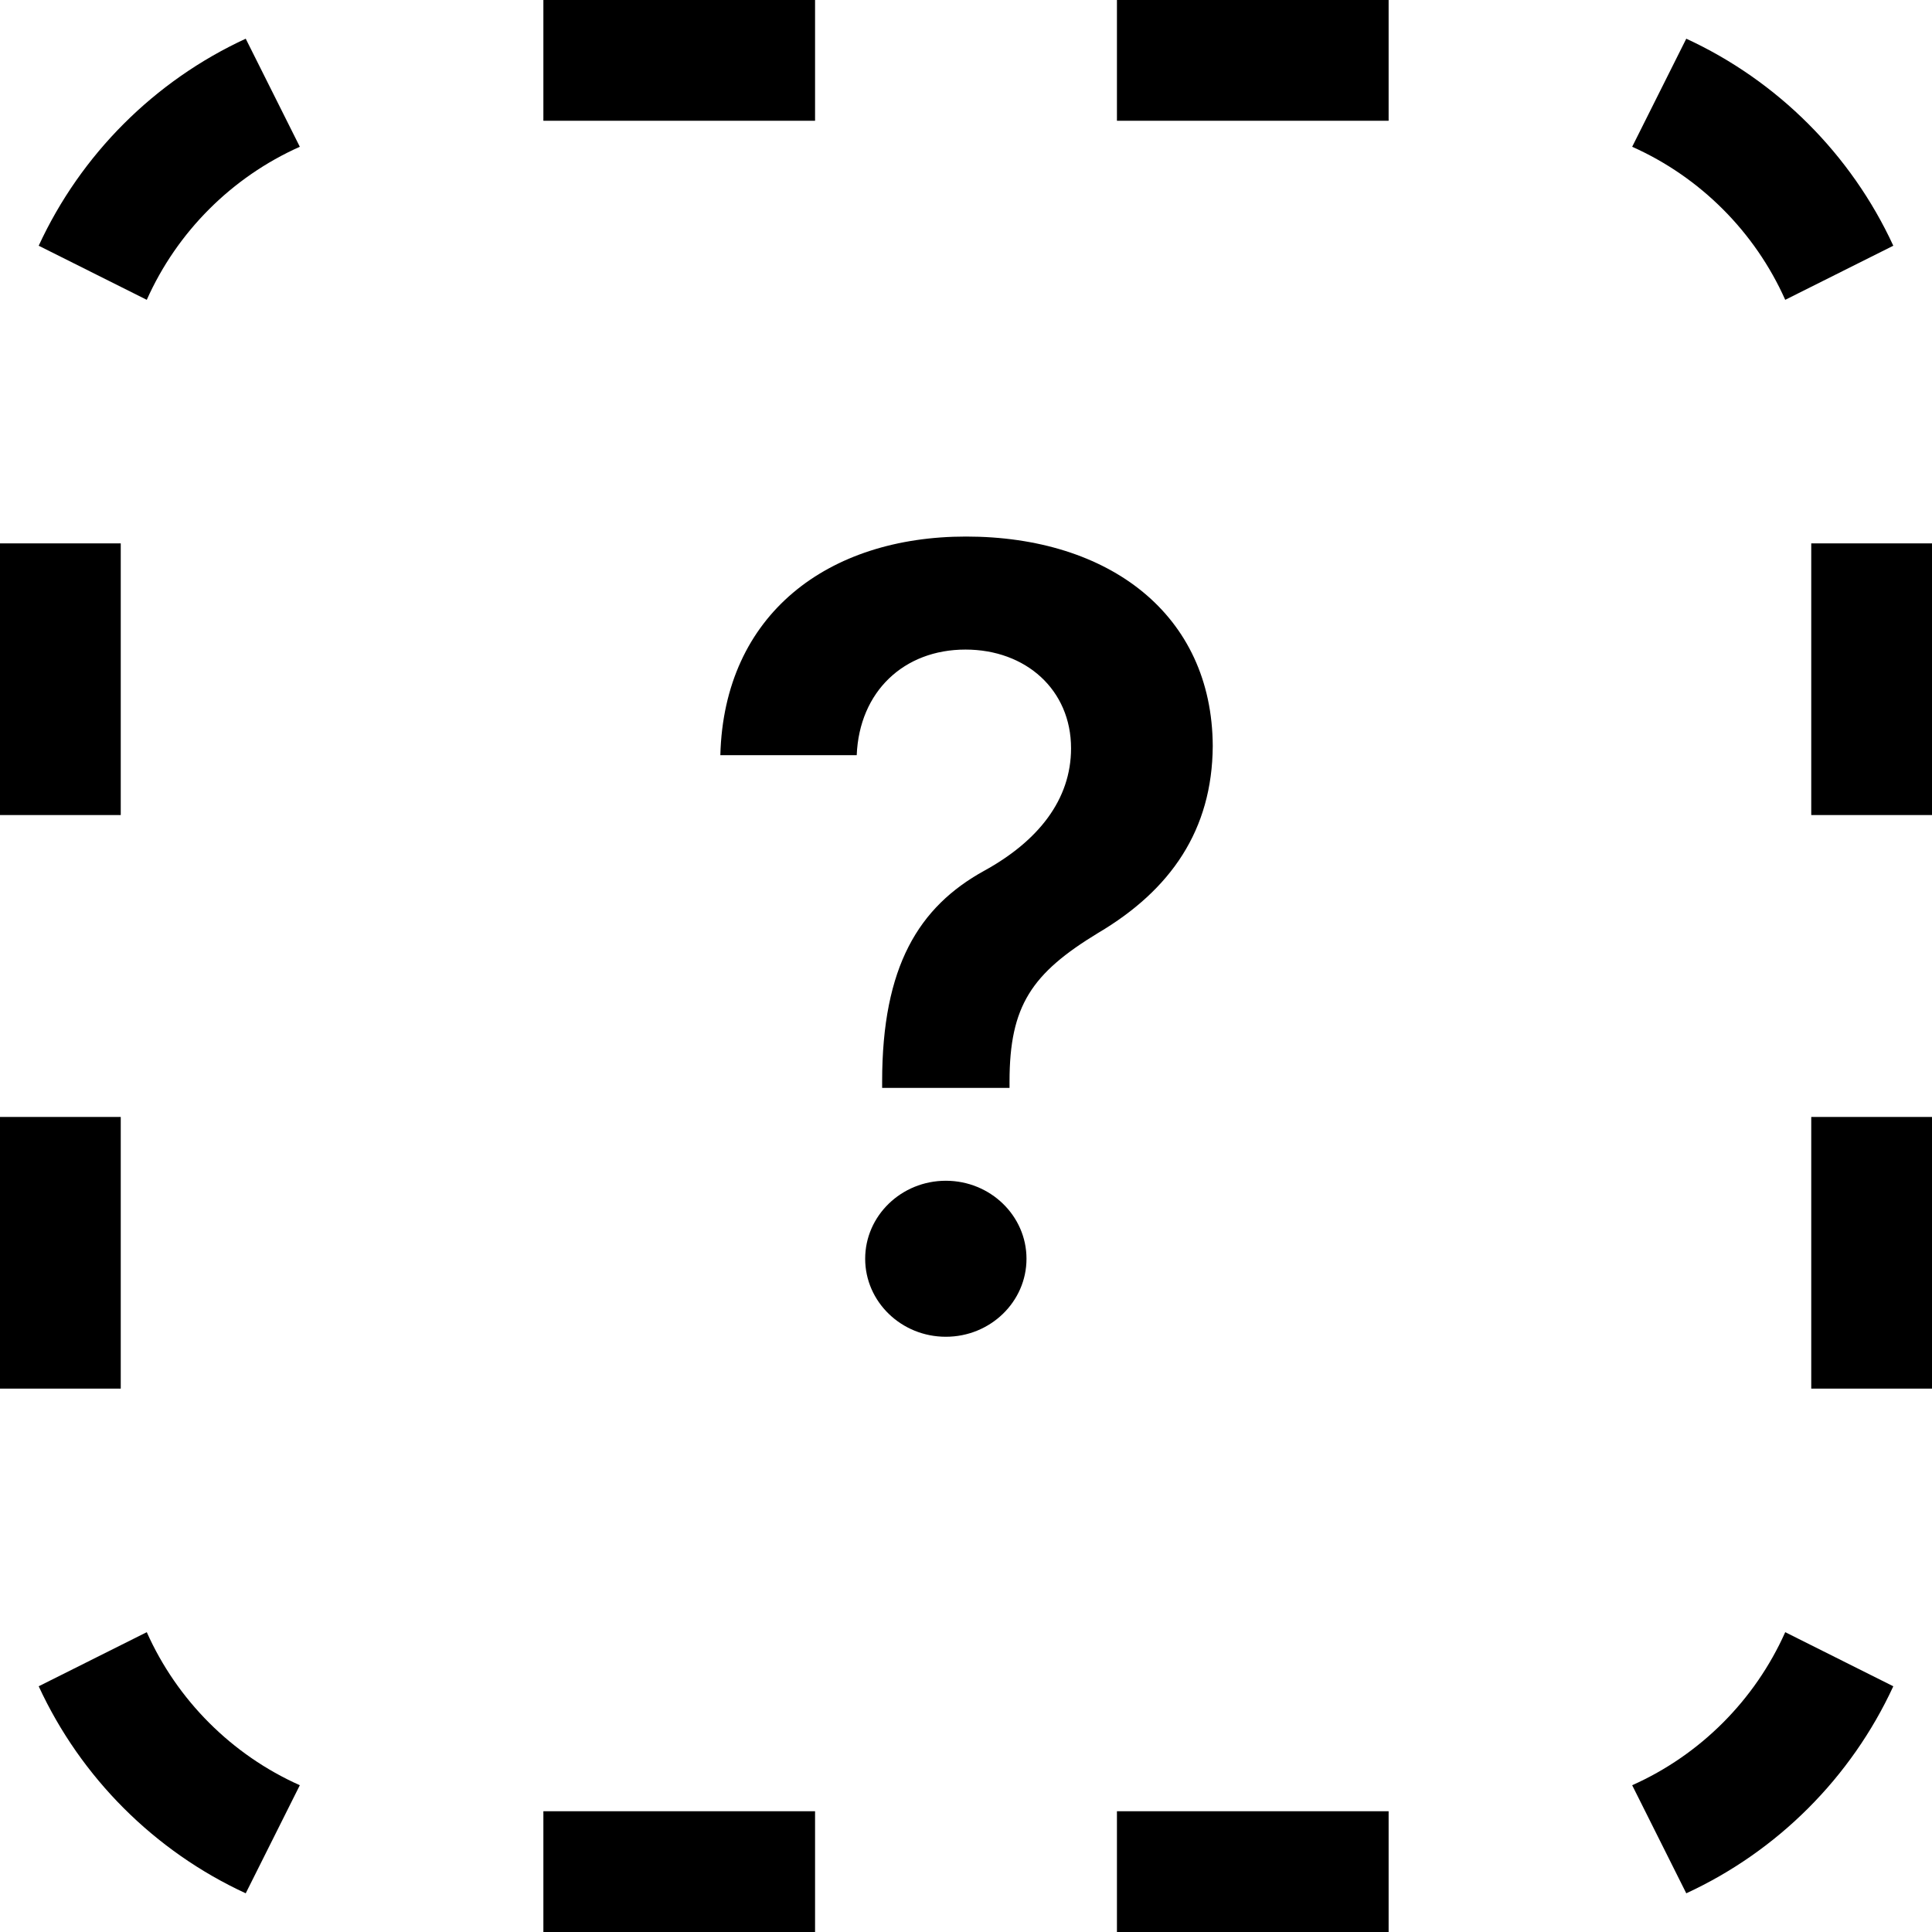 <svg width="32" height="32" viewBox="0 0 32 32" data-path-count="1" xmlns="http://www.w3.org/2000/svg">
<path data-path-style="onLight" fill-rule="evenodd" clip-rule="evenodd" d="M27.93 0.641L27.034 2.431C28.16 2.933 29.067 3.84 29.569 4.966L31.359 4.07C30.662 2.559 29.441 1.338 27.93 0.641ZM32 9H30V13.5H32V9ZM23 2H18.5V0H23V2ZM0.641 4.07C1.338 2.559 2.559 1.338 4.07 0.641L4.966 2.431C3.84 2.933 2.933 3.84 2.431 4.966L0.641 4.07ZM2 9H0V13.5H2V9ZM9 2V0H13.5V2H9ZM2 18.5H0V23H2V18.5ZM4.07 31.359C2.559 30.662 1.338 29.441 0.641 27.93L2.431 27.034C2.933 28.16 3.84 29.067 4.966 29.569L4.07 31.359ZM13.5 32H9V30H13.5V32ZM23 30V32H18.5V30H23ZM27.034 29.569L27.93 31.359C29.441 30.662 30.662 29.441 31.359 27.93L29.569 27.034C29.067 28.16 28.16 29.067 27.034 29.569ZM32 18.5V23H30V18.5H32ZM16.721 18.019H14.611V17.913C14.611 16.006 15.218 15.021 16.299 14.424C17.195 13.932 17.74 13.246 17.74 12.394C17.74 11.427 16.993 10.759 15.991 10.759C14.972 10.759 14.233 11.453 14.19 12.508H11.931C11.992 10.17 13.715 8.887 16 8.887C18.373 8.887 20.078 10.179 20.087 12.358C20.078 13.747 19.393 14.74 18.189 15.452C17.09 16.12 16.721 16.656 16.721 17.913V18.019ZM17.002 20.849C17.002 21.561 16.404 22.141 15.666 22.141C14.928 22.141 14.33 21.561 14.33 20.849C14.33 20.137 14.928 19.557 15.666 19.557C16.404 19.557 17.002 20.137 17.002 20.849Z" />
</svg>
